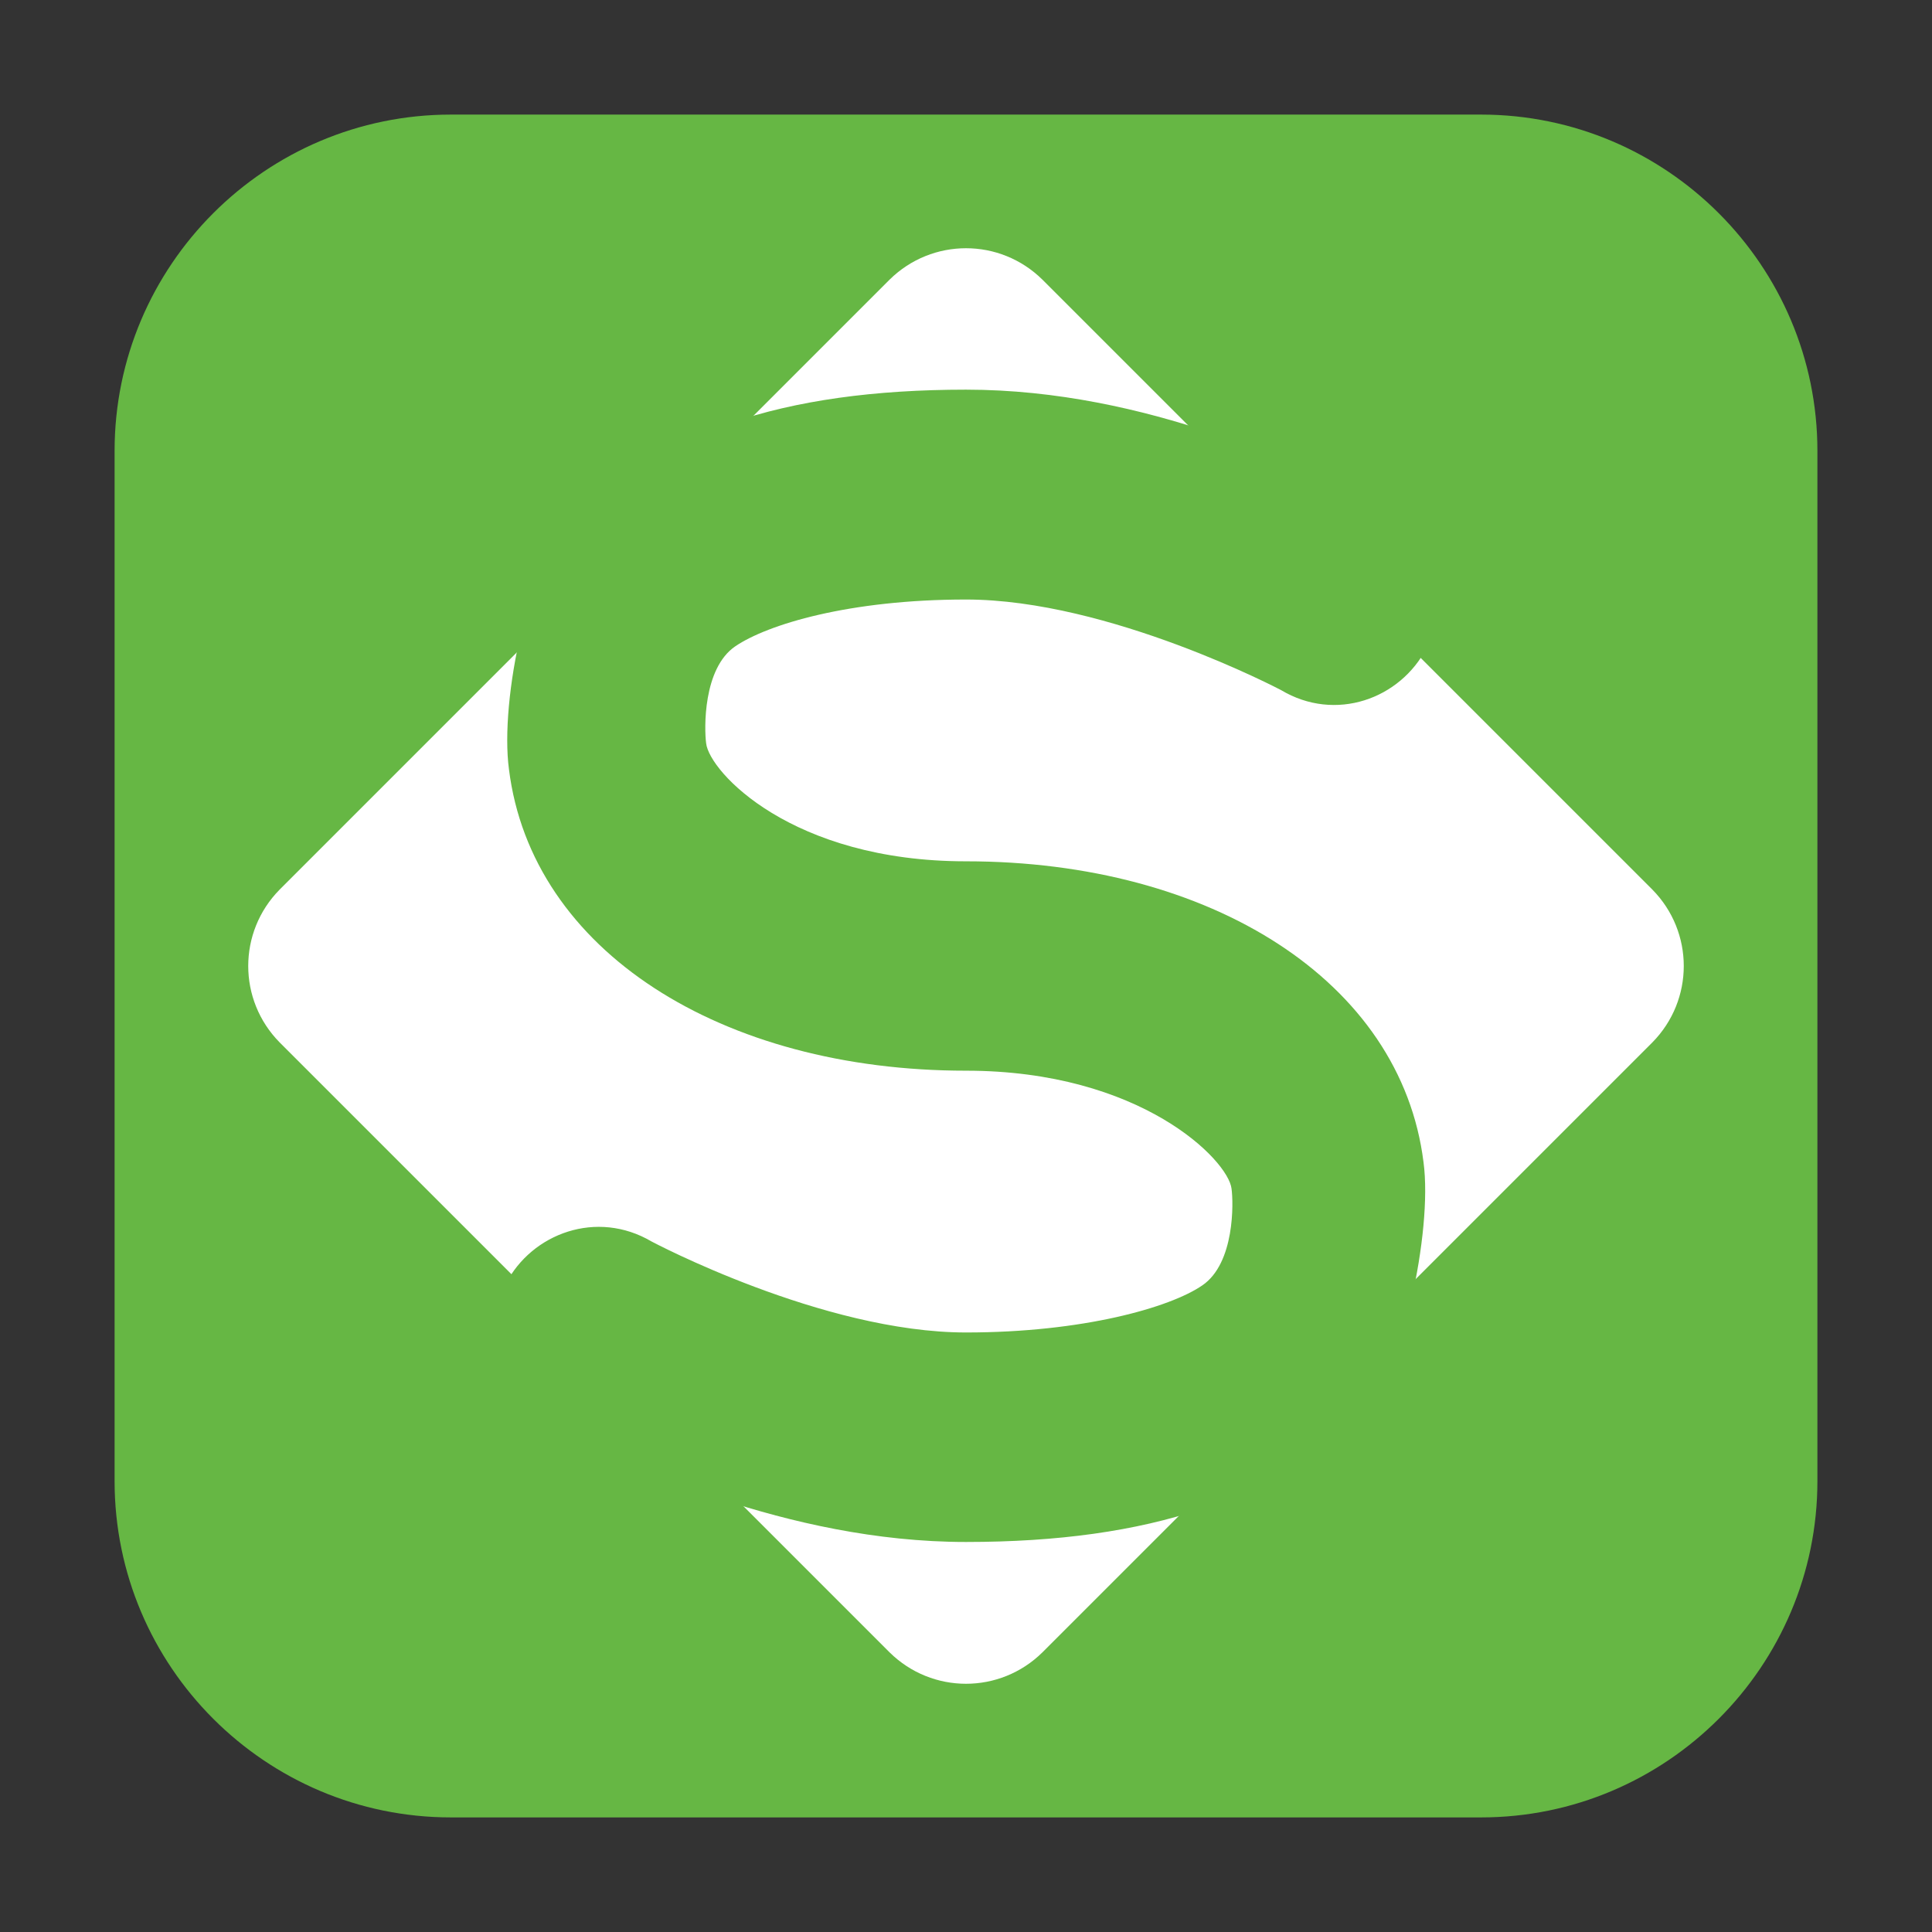 <?xml version="1.0" encoding="UTF-8"?>
<svg xmlns="http://www.w3.org/2000/svg" xmlns:xlink="http://www.w3.org/1999/xlink" width="16pt" height="16pt" viewBox="0 0 16 16" version="1.1">
<rect x="0" y="0" width="16" height="16" fill="#333333" stroke="none"/>
<g id="surface1">
<path style=" stroke:none;fill-rule:evenodd;fill:rgb(40%,71.765%,26.667%);fill-opacity:1;" d="M 3.734 0.949 L 12.266 0.949 C 13.801 0.949 15.051 2.199 15.051 3.734 L 15.051 12.266 C 15.051 13.801 13.801 15.051 12.266 15.051 L 3.734 15.051 C 2.199 15.051 0.949 13.801 0.949 12.266 L 0.949 3.734 C 0.949 2.199 2.199 0.949 3.734 0.949 Z M 3.734 0.949 "/>
<path style=" stroke:none;fill-rule:nonzero;fill:rgb(100%,100%,100%);fill-opacity:1;" d="M 13.684 7.367 L 8.633 2.316 C 8.281 1.969 7.719 1.969 7.367 2.316 L 2.316 7.367 C 1.969 7.719 1.969 8.281 2.316 8.633 L 7.367 13.684 C 7.719 14.031 8.281 14.031 8.633 13.684 L 13.684 8.633 C 14.031 8.281 14.031 7.719 13.684 7.367 Z M 13.684 7.367 "/>
<path style=" stroke:none;fill-rule:evenodd;fill:rgb(40%,71.765%,26.667%);fill-opacity:1;" d="M 8 3.227 C 7.242 3.227 6.594 3.316 6.047 3.504 L 4.316 5.234 C 4.219 5.641 4.176 6.082 4.215 6.371 C 4.402 7.875 5.977 8.867 8 8.867 C 9.449 8.867 10.172 9.609 10.199 9.844 C 10.215 9.957 10.227 10.461 9.957 10.645 C 9.691 10.828 8.969 11.035 8 11.035 C 6.812 11.035 5.395 10.281 5.395 10.281 C 4.945 10.016 4.406 10.211 4.188 10.633 L 5.965 12.414 C 6.547 12.605 7.25 12.77 8 12.77 C 8.762 12.77 9.406 12.68 9.953 12.496 L 11.688 10.766 C 11.781 10.359 11.828 9.918 11.789 9.625 C 11.602 8.125 10.027 7.133 8 7.133 C 6.555 7.133 5.875 6.391 5.848 6.156 C 5.832 6.039 5.82 5.535 6.09 5.352 C 6.355 5.172 7.031 4.965 8 4.965 C 9.188 4.965 10.609 5.715 10.609 5.715 C 11.059 5.984 11.598 5.789 11.816 5.363 L 10.039 3.586 C 9.457 3.391 8.754 3.227 8 3.227 Z M 8 3.227 "/>
</g>
</svg>
